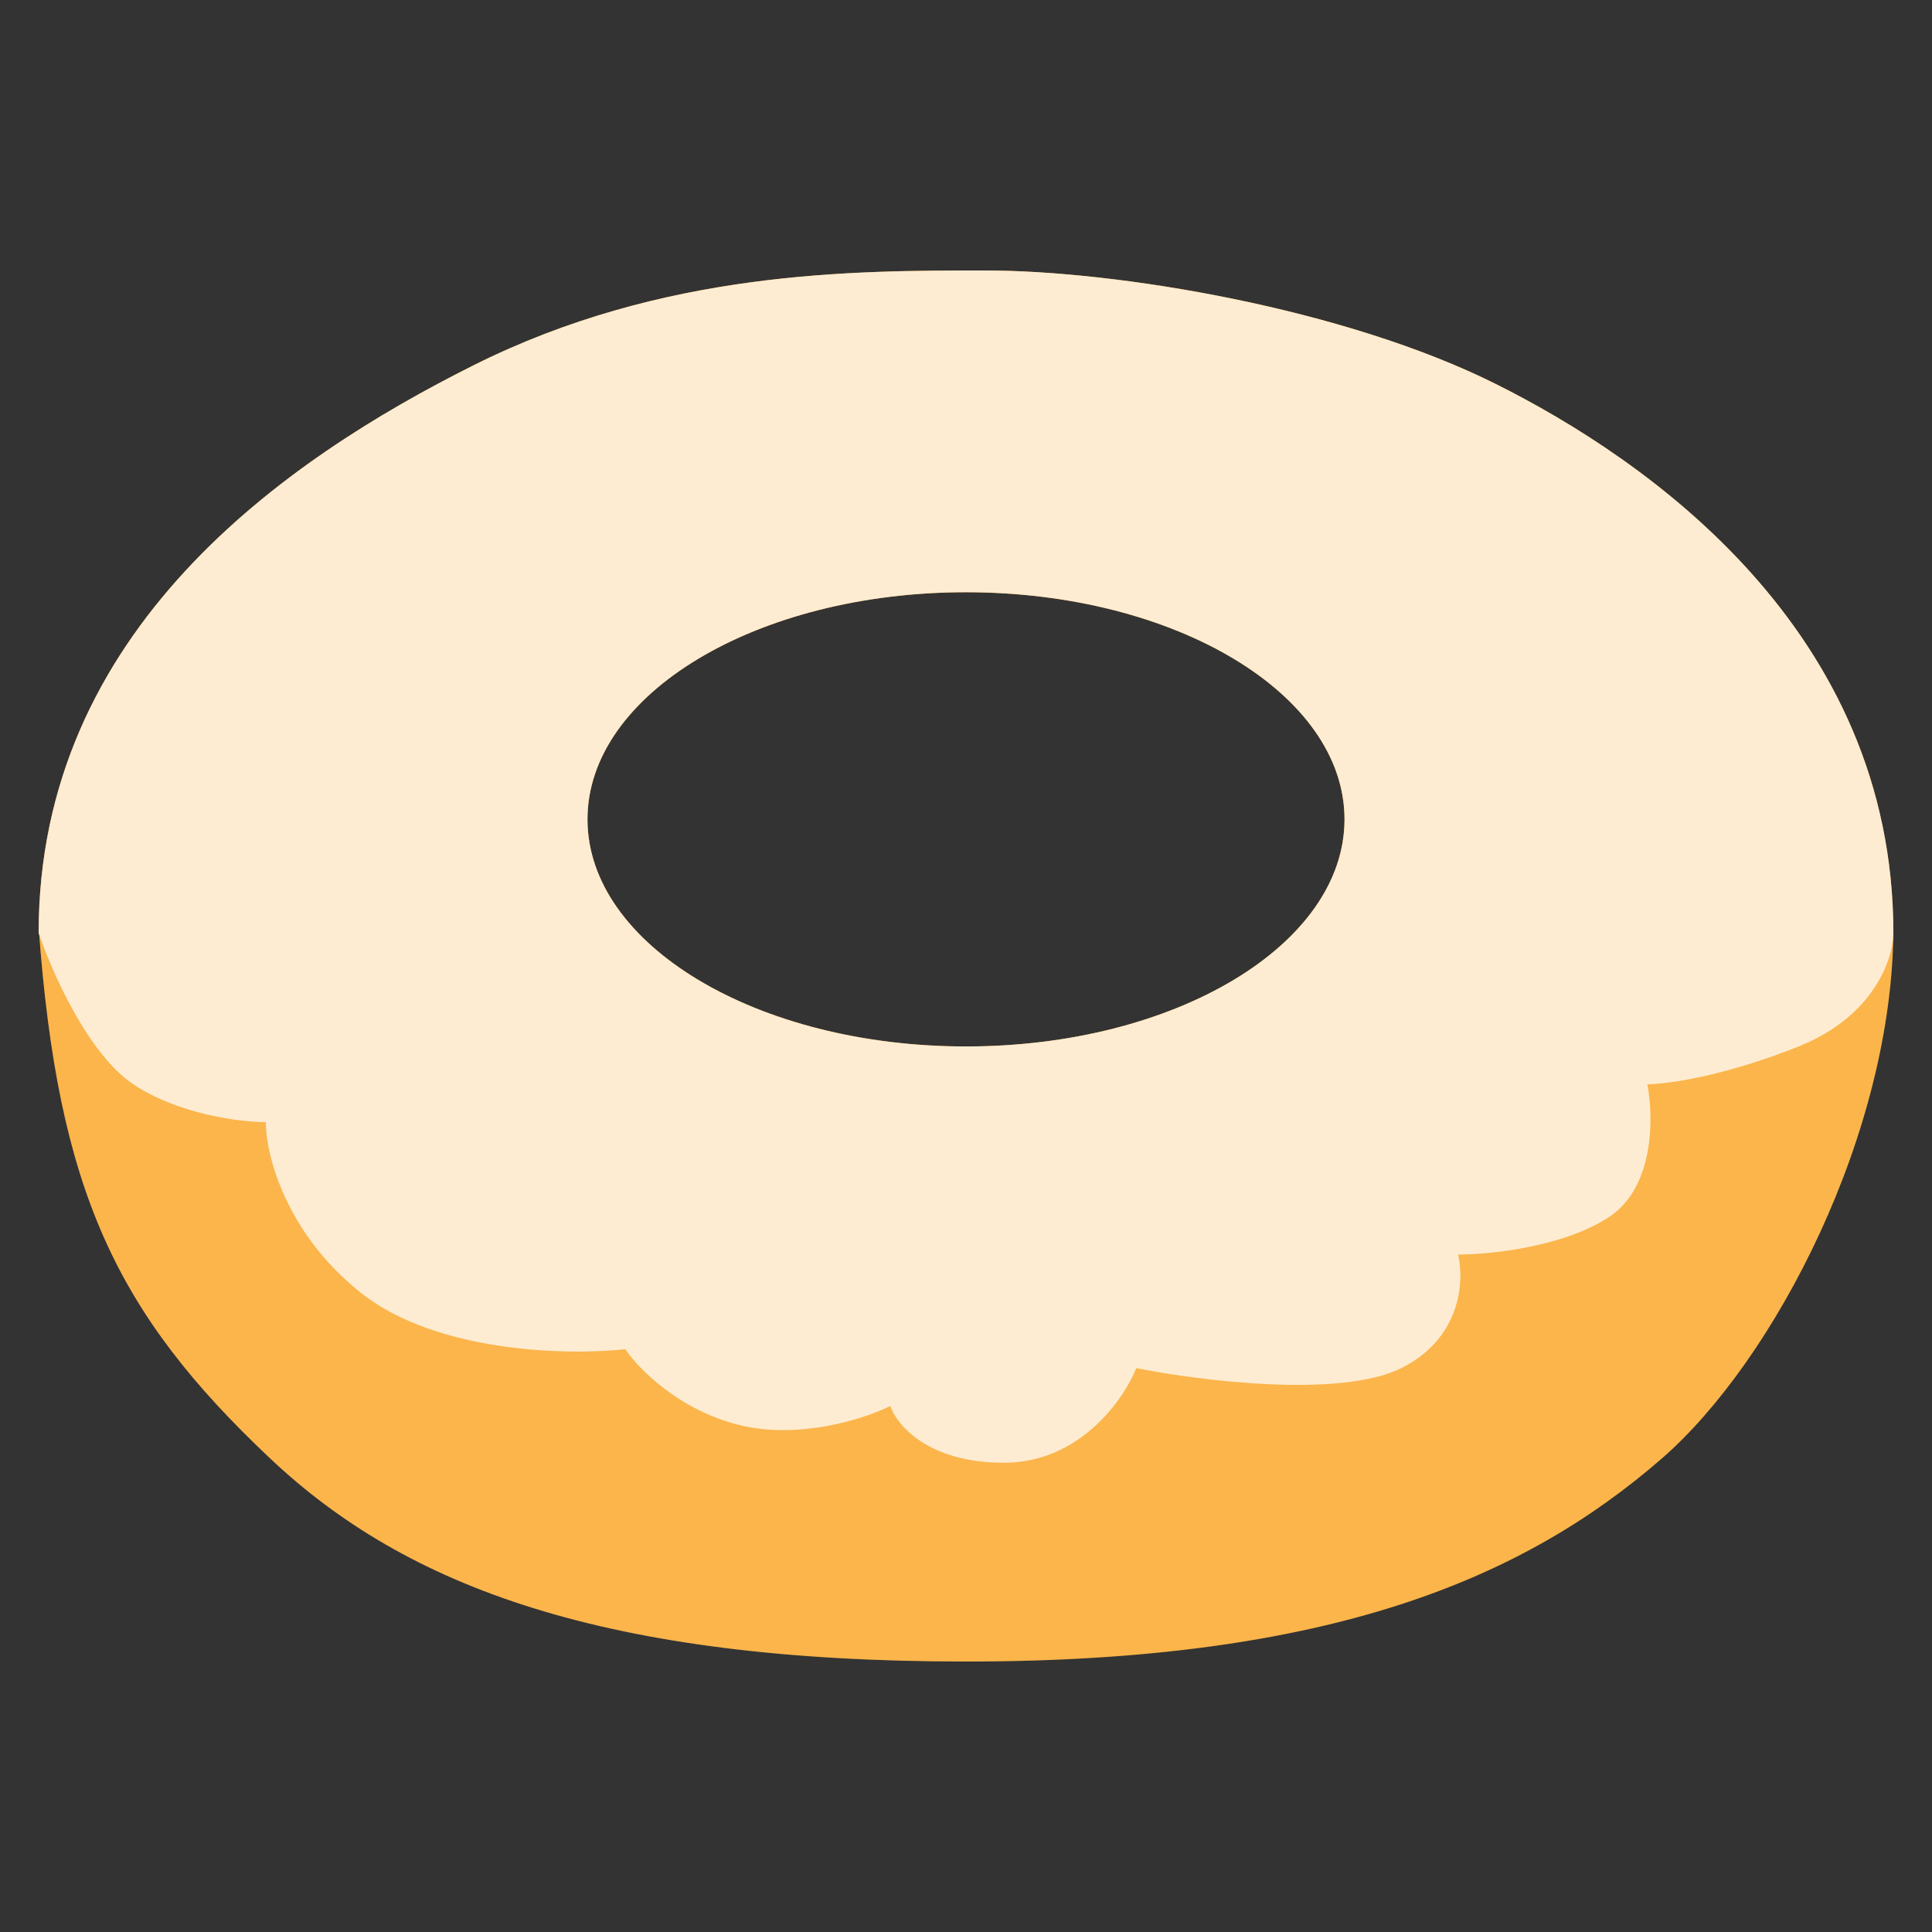 <svg width="50" height="50" viewBox="0 0 50 50" fill="none" xmlns="http://www.w3.org/2000/svg">
<rect x="0" y="0" width="50" height="50" fill="#333333" stroke="none"/>
<path d="M7 37.752C2.996 33.978 1.5 30.82 1 24C1.33 24.529 2.287 26.221 3.474 26.645C4.662 27.068 7.835 27.897 8 27.897C8.825 29.484 8.423 32.146 10.402 32.992C12.381 33.838 14.526 34.05 15.351 34.05C16.175 34.755 18.221 36.166 19.804 36.166C21.388 36.166 22.113 35.813 22.278 35.637C22.773 35.989 24.258 36.694 26.237 36.694C28.216 36.694 29.371 35.284 29.701 34.579C31.515 34.931 33.166 34.896 34.75 34.05C36.334 33.203 36.5 32.013 36.5 31.308C36.995 31.484 38.916 31.603 40.5 30.333C42.03 29.107 42.687 27.137 42.581 26.21C42.171 26.163 42.072 26.116 42.567 26.116C42.573 26.146 42.577 26.177 42.581 26.21C43.402 26.304 45.47 26.398 46.526 26.116C48.109 25.693 48.835 24.529 49 24C49 29.289 45.933 35.205 43 37.752C39.417 40.864 34.402 43 25 43C15.598 43 10.5 41.051 7 37.752Z" fill="#FAA21E"/>
<path d="M7 37.752C2.996 33.978 1.5 30.82 1 24C1.33 24.529 2.287 26.221 3.474 26.645C4.662 27.068 7.835 27.897 8 27.897C8.825 29.484 8.423 32.146 10.402 32.992C12.381 33.838 14.526 34.05 15.351 34.05C16.175 34.755 18.221 36.166 19.804 36.166C21.388 36.166 22.113 35.813 22.278 35.637C22.773 35.989 24.258 36.694 26.237 36.694C28.216 36.694 29.371 35.284 29.701 34.579C31.515 34.931 33.166 34.896 34.75 34.05C36.334 33.203 36.5 32.013 36.5 31.308C36.995 31.484 38.916 31.603 40.5 30.333C42.03 29.107 42.687 27.137 42.581 26.21C42.171 26.163 42.072 26.116 42.567 26.116C42.573 26.146 42.577 26.177 42.581 26.21C43.402 26.304 45.47 26.398 46.526 26.116C48.109 25.693 48.835 24.529 49 24C49 29.289 45.933 35.205 43 37.752C39.417 40.864 34.402 43 25 43C15.598 43 10.5 41.051 7 37.752Z" fill="white" fill-opacity="0.2"/>
<path fill-rule="evenodd" clip-rule="evenodd" d="M1 24.143C1 16.306 7.367 11.898 12.265 9.449C17.163 7 22.061 7 25.49 7C28.918 7 34.796 7.98 38.714 9.939C42.633 11.898 49 16.306 49 24.143C49 24.796 48.51 26.298 46.551 27.082C44.592 27.865 43.122 28.061 42.633 28.061C42.796 28.878 42.829 30.706 41.653 31.49C40.478 32.273 38.551 32.469 37.735 32.469C37.898 33.123 37.833 34.624 36.265 35.408C34.698 36.192 31.041 35.735 29.408 35.408C29.082 36.224 27.939 37.857 25.98 37.857C24.02 37.857 23.204 36.878 23.041 36.388C22.388 36.714 20.69 37.269 19.122 36.878C17.555 36.486 16.51 35.408 16.184 34.918C14.714 35.082 11.286 35.016 9.327 33.449C7.367 31.882 6.878 29.857 6.878 29.041C6.224 29.041 4.624 28.845 3.449 28.061C2.273 27.278 1.327 25.122 1 24.143ZM25 27.082C30.41 27.082 34.796 24.45 34.796 21.204C34.796 17.958 30.41 15.327 25 15.327C19.59 15.327 15.204 17.958 15.204 21.204C15.204 24.45 19.59 27.082 25 27.082Z" fill="#FAA21E"/>
<path fill-rule="evenodd" clip-rule="evenodd" d="M1 24.143C1 16.306 7.367 11.898 12.265 9.449C17.163 7 22.061 7 25.49 7C28.918 7 34.796 7.98 38.714 9.939C42.633 11.898 49 16.306 49 24.143C49 24.796 48.51 26.298 46.551 27.082C44.592 27.865 43.122 28.061 42.633 28.061C42.796 28.878 42.829 30.706 41.653 31.49C40.478 32.273 38.551 32.469 37.735 32.469C37.898 33.123 37.833 34.624 36.265 35.408C34.698 36.192 31.041 35.735 29.408 35.408C29.082 36.224 27.939 37.857 25.98 37.857C24.02 37.857 23.204 36.878 23.041 36.388C22.388 36.714 20.69 37.269 19.122 36.878C17.555 36.486 16.51 35.408 16.184 34.918C14.714 35.082 11.286 35.016 9.327 33.449C7.367 31.882 6.878 29.857 6.878 29.041C6.224 29.041 4.624 28.845 3.449 28.061C2.273 27.278 1.327 25.122 1 24.143ZM25 27.082C30.41 27.082 34.796 24.45 34.796 21.204C34.796 17.958 30.41 15.327 25 15.327C19.59 15.327 15.204 17.958 15.204 21.204C15.204 24.45 19.59 27.082 25 27.082Z" fill="white" fill-opacity="0.8"/>
</svg>
